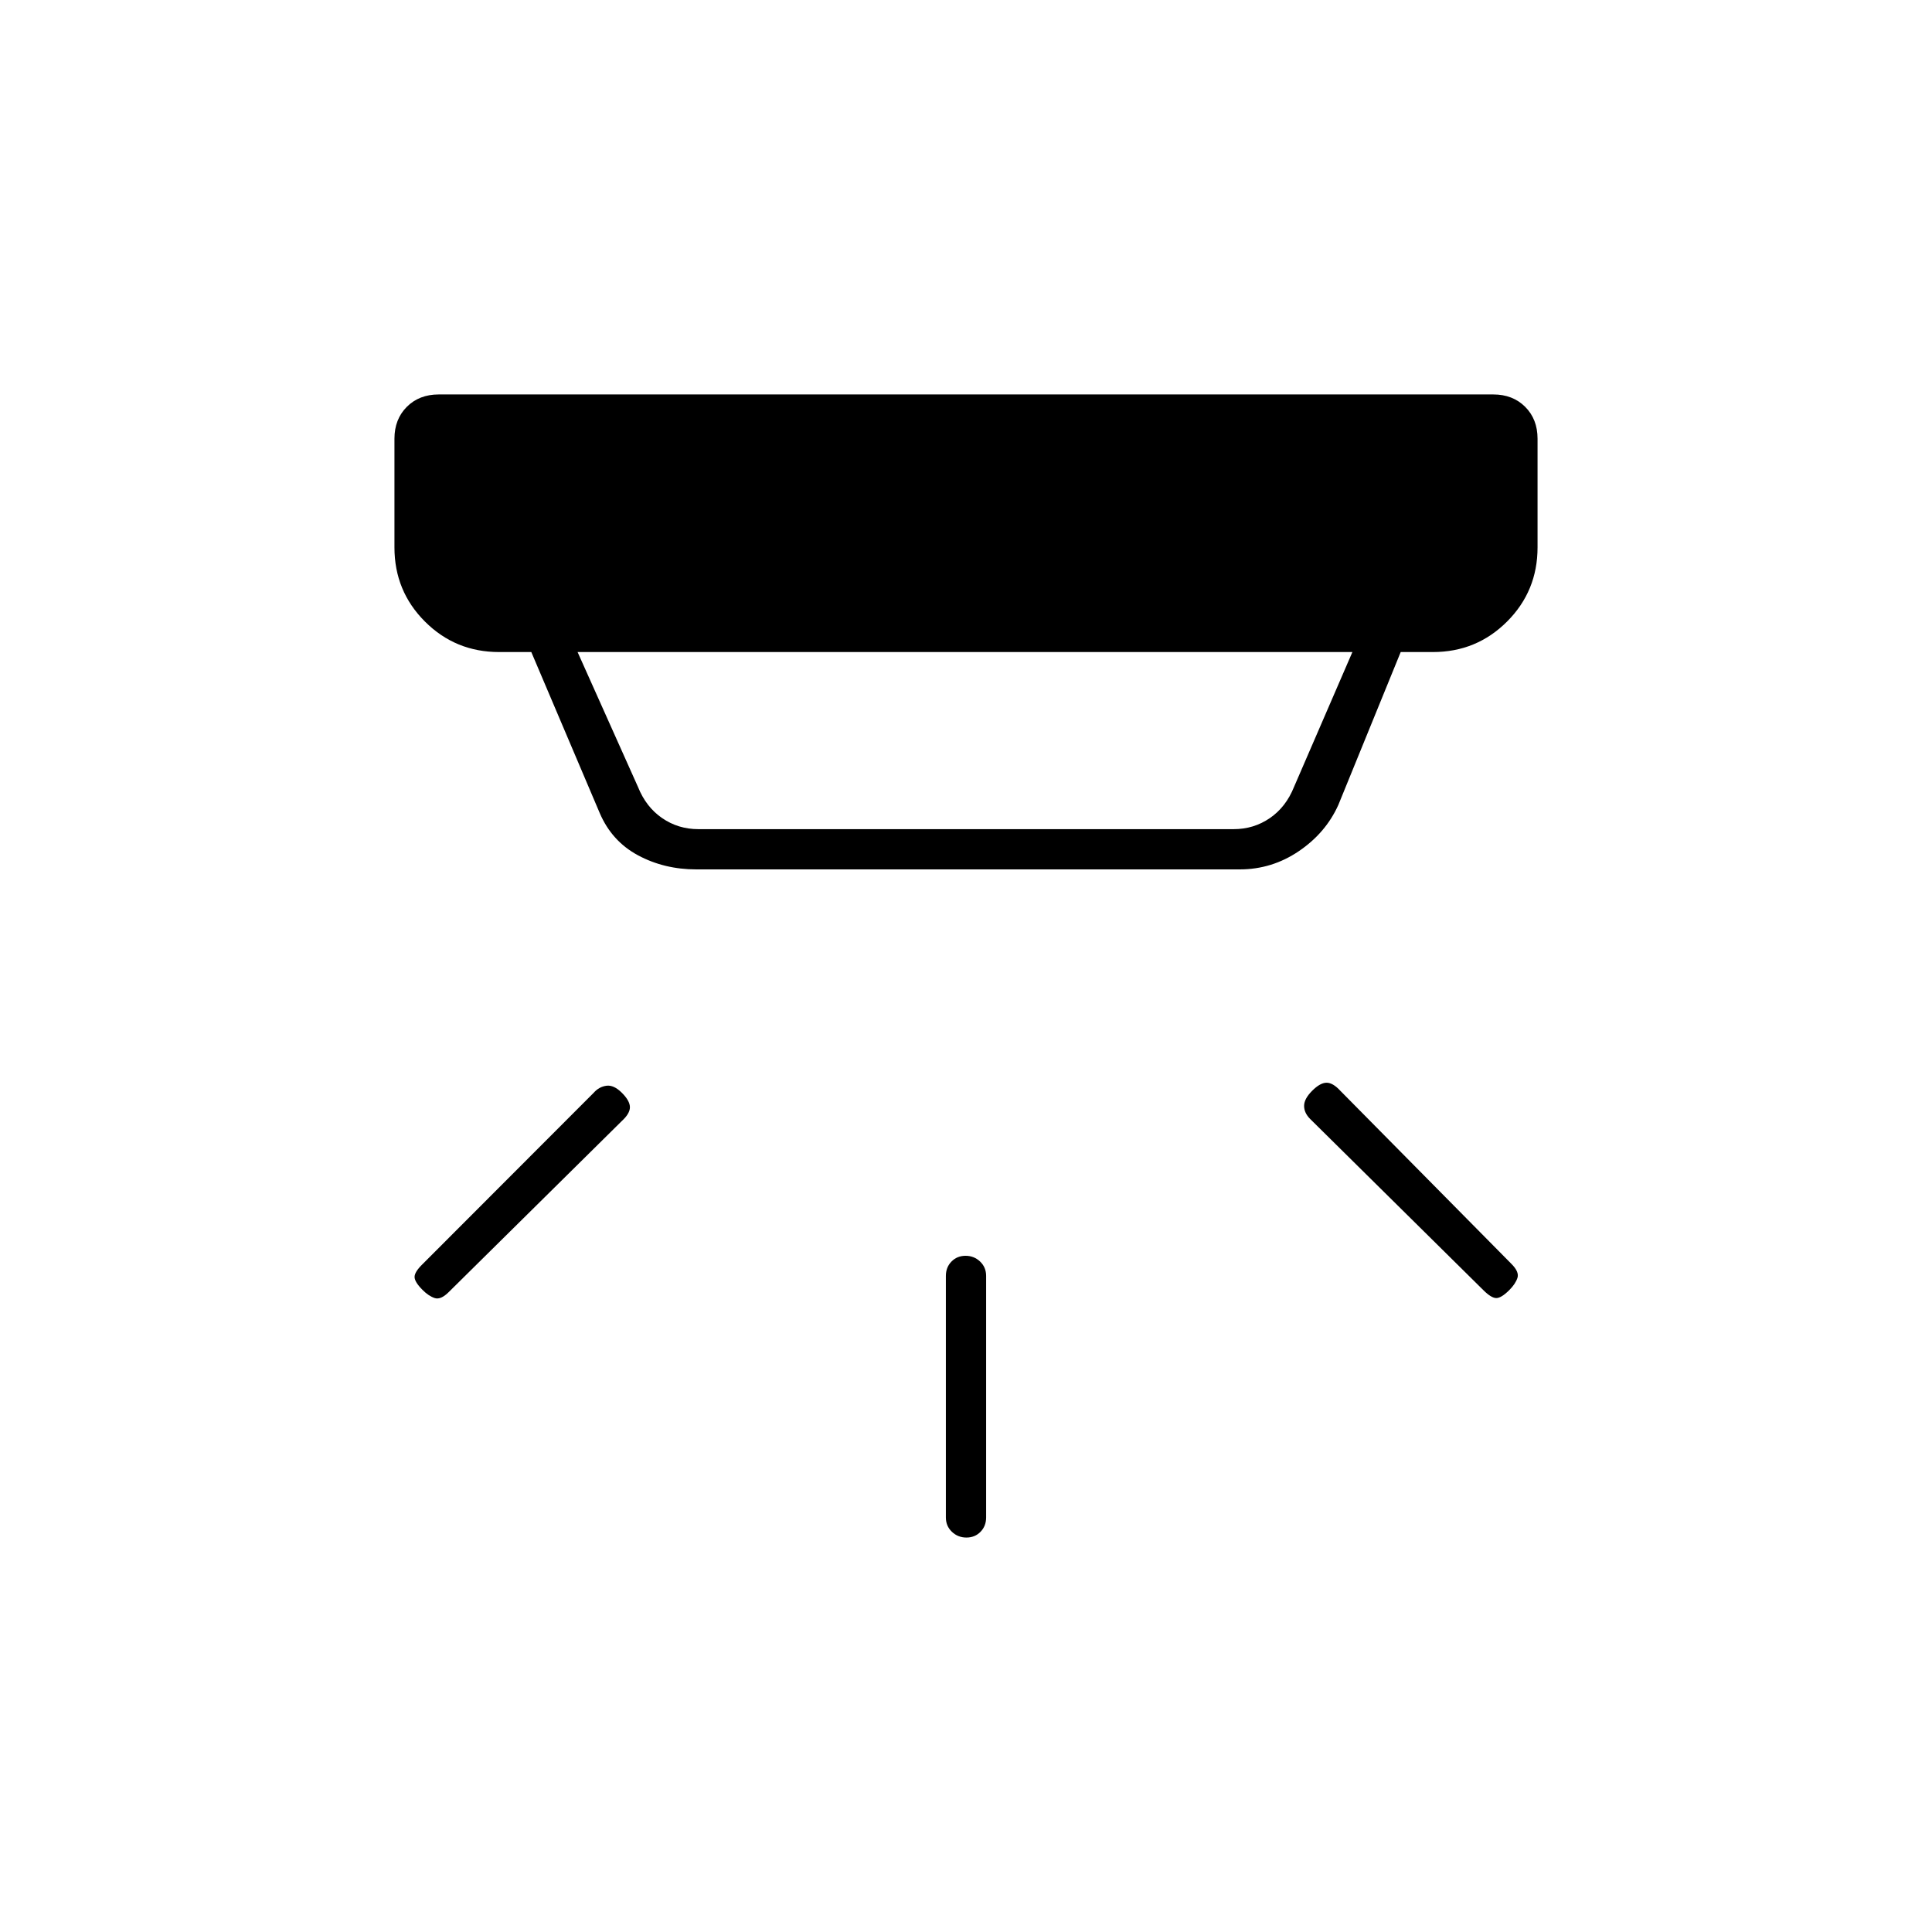 <svg xmlns="http://www.w3.org/2000/svg" height="20" viewBox="0 -960 960 960" width="20"><path d="M480.21-196q-4.21 0-7.21-2.85t-3-7.15v-120q0-4.3 2.79-7.15 2.79-2.85 7-2.85t7.21 2.85q3 2.85 3 7.15v120q0 4.3-2.79 7.15-2.79 2.85-7 2.85ZM750-319q-4 4-6.5 4t-6.5-4l-86-85q-3-3-3-6.5t4-7.5q4-4 7.17-4 3.16 0 6.83 4l85 86q4 4 3 7t-4 6Zm-540 0q-4-4-4-6.5t4-6.39L295-417q2.64-3 6.32-3.5T309-417q4 4 4 7.17 0 3.16-4 6.83l-86 85q-4 4-7 3t-6-4Zm77-317 30 67q4 10 12 15.5t18 5.5h266q10 0 18-5.5t12-15.5l29-67H287Zm59 108q-15.94 0-28.97-7T298-556l-34-80h-16q-21.7 0-36.85-15.15Q196-666.3 196-688v-54q0-9.7 6.15-15.85T218-764h524q9.7 0 15.85 6.15T764-742v54q0 21.7-15.15 36.85Q733.7-636 712-636h-16l-31 76q-6.27 13.9-19.63 22.95Q632-528 616-528H346Z"/></svg>